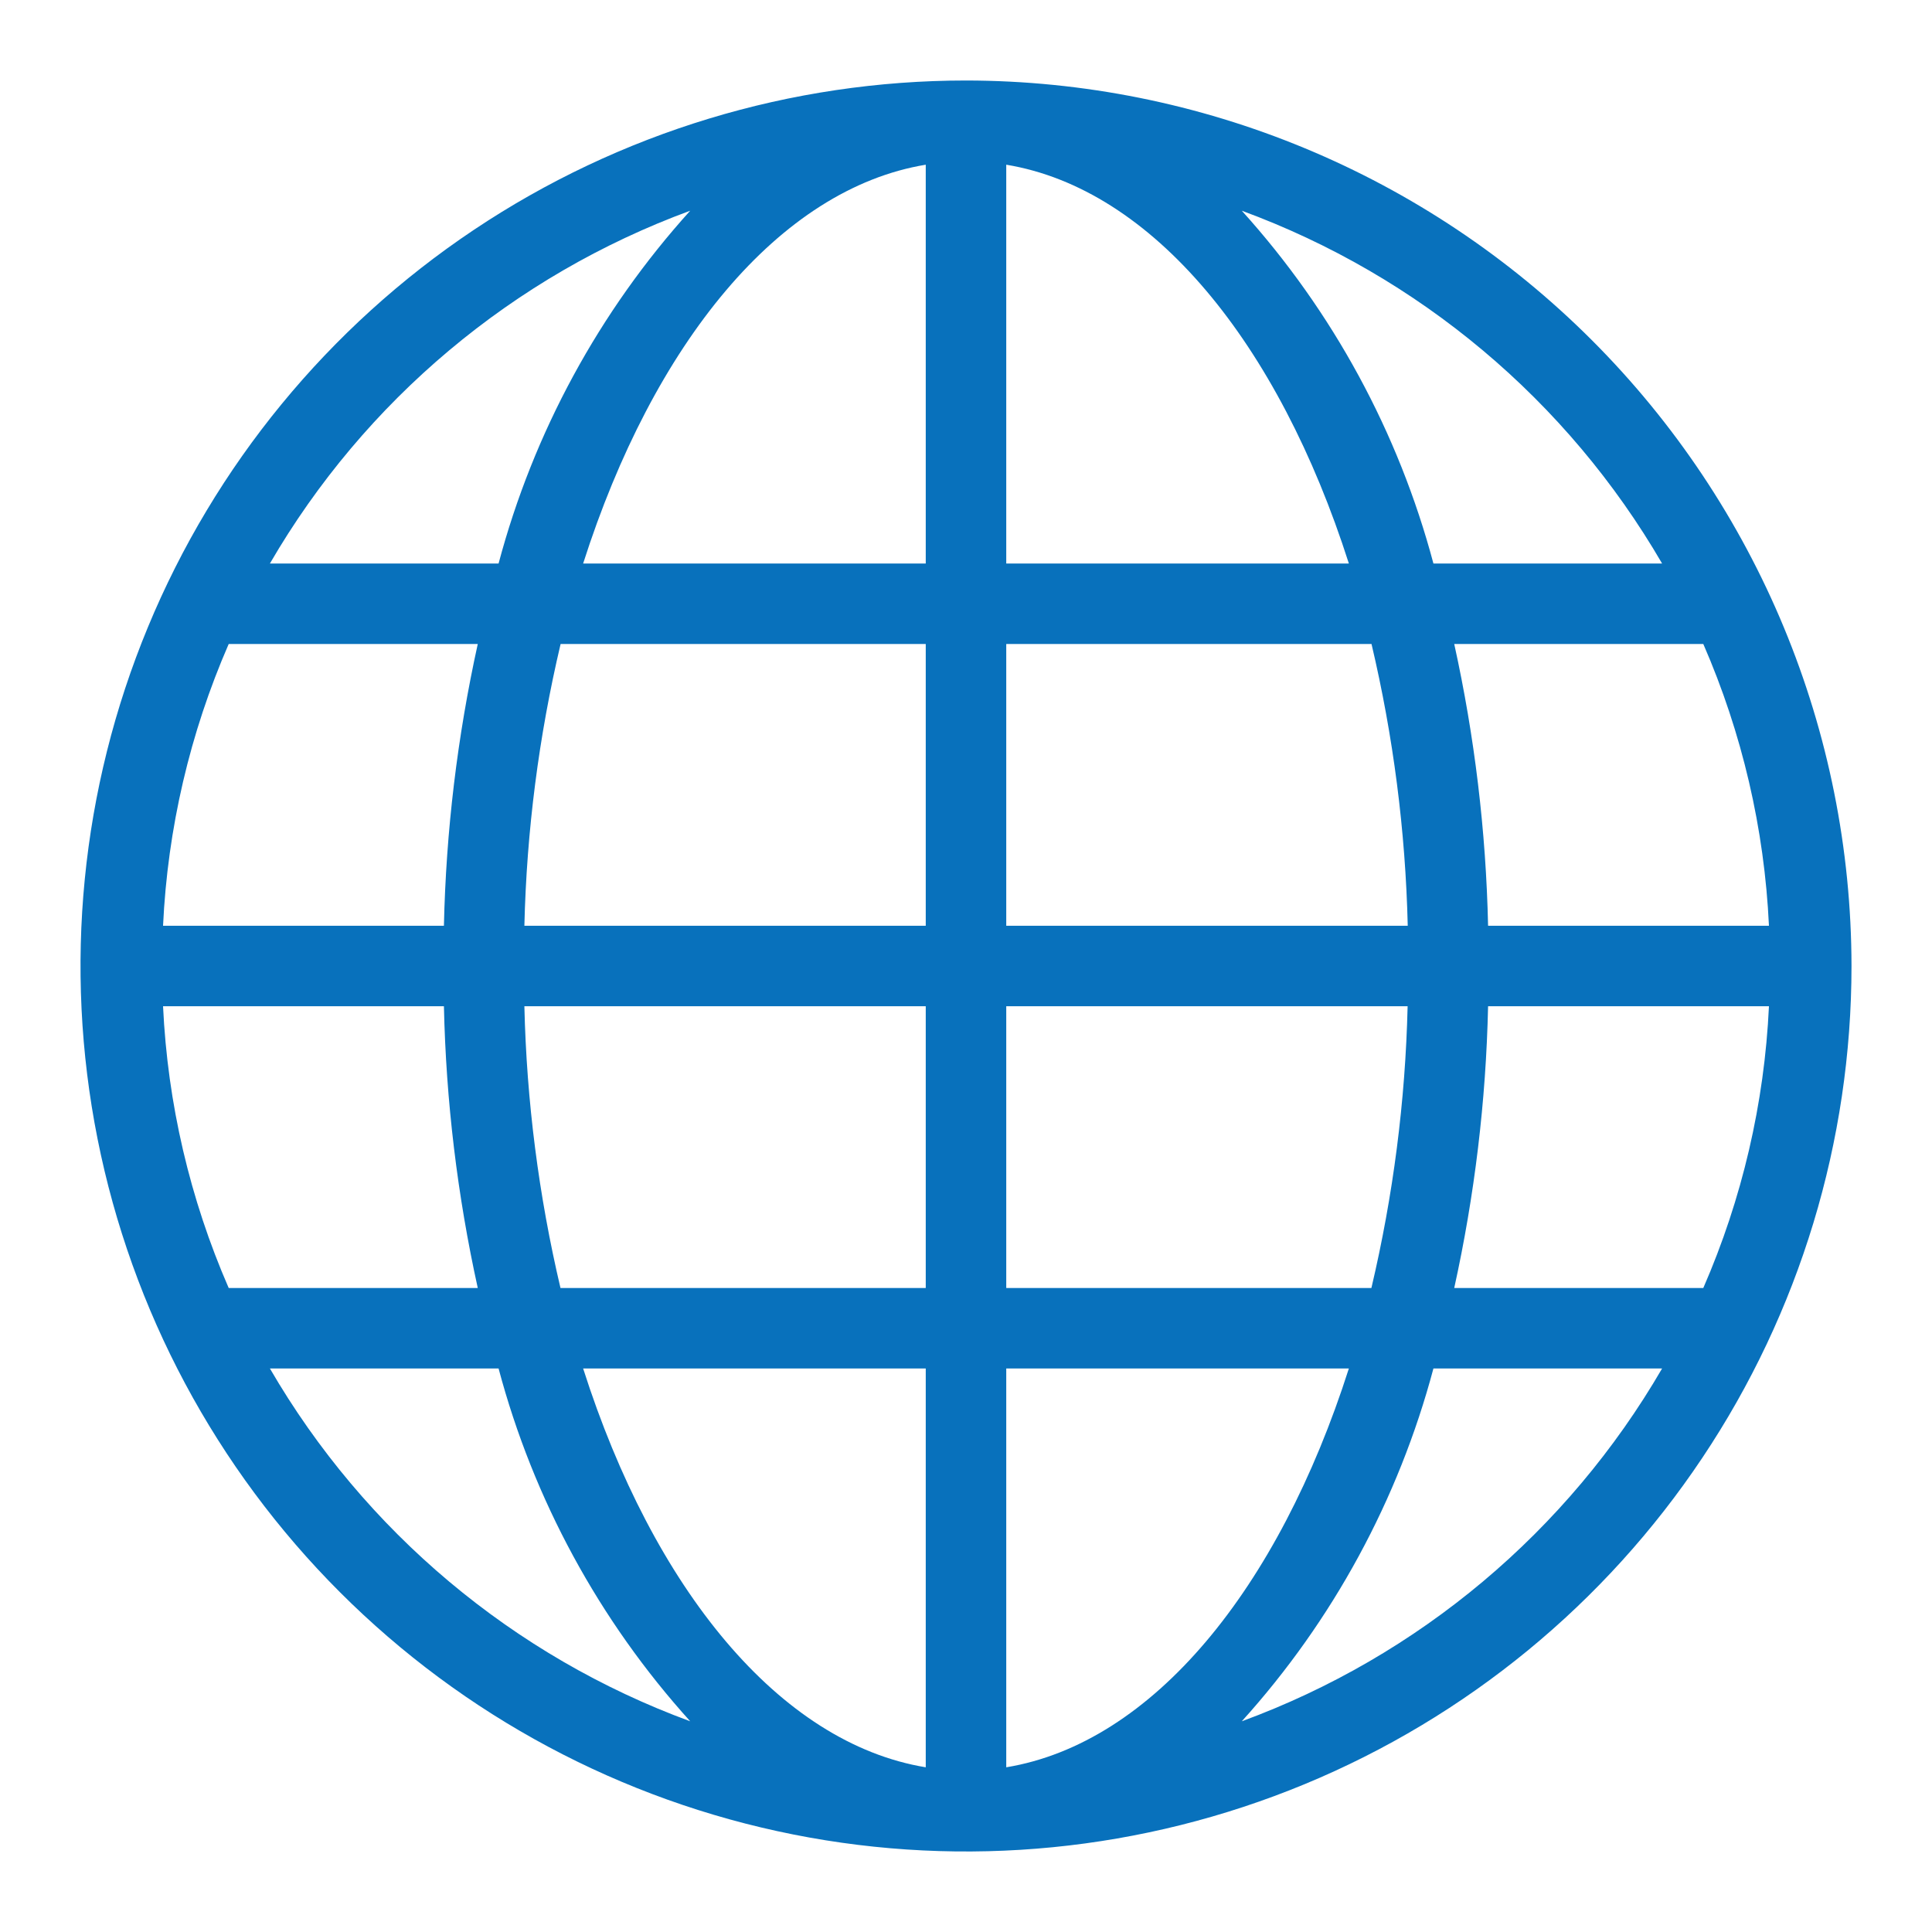 <?xml version="1.0" encoding="UTF-8" standalone="no"?> <svg width="48" height="48" viewBox="0 0 48 48" fill="none" xmlns="http://www.w3.org/2000/svg">
<path d="M24 2C19.649 2 15.395 3.29 11.777 5.708C8.16 8.125 5.34 11.561 3.675 15.581C2.01 19.601 1.574 24.024 2.423 28.292C3.272 32.56 5.367 36.48 8.444 39.556C11.52 42.633 15.44 44.728 19.708 45.577C23.976 46.426 28.399 45.99 32.419 44.325C36.439 42.66 39.875 39.84 42.292 36.222C44.71 32.605 46 28.351 46 24C45.993 18.167 43.673 12.575 39.549 8.451C35.425 4.327 29.833 2.007 24 2V2ZM42.318 32H36.13C36.637 29.7 36.919 27.355 36.971 25H43.949C43.836 27.413 43.283 29.785 42.318 32ZM4.051 25H11.029C11.081 27.355 11.363 29.7 11.87 32H5.682C4.717 29.785 4.164 27.413 4.051 25V25ZM5.682 16H11.87C11.363 18.3 11.081 20.645 11.029 23H4.051C4.164 20.587 4.717 18.215 5.682 16V16ZM25 14V4.092C28.639 4.692 31.764 8.528 33.512 14H25ZM34.075 16C34.617 18.296 34.919 20.642 34.975 23H25V16H34.075ZM23 4.092V14H14.488C16.236 8.528 19.361 4.692 23 4.092ZM23 16V23H13.028C13.084 20.642 13.386 18.296 13.928 16H23ZM13.028 25H23V32H13.925C13.384 29.704 13.083 27.358 13.028 25V25ZM23 34V43.908C19.361 43.308 16.236 39.472 14.488 34H23ZM25 43.908V34H33.512C31.764 39.472 28.639 43.308 25 43.908ZM25 32V25H34.972C34.916 27.358 34.614 29.704 34.072 32H25ZM36.971 23C36.919 20.645 36.637 18.3 36.13 16H42.318C43.283 18.215 43.836 20.587 43.949 23H36.971ZM41.294 14H35.613C34.745 10.742 33.113 7.737 30.852 5.235C35.248 6.85 38.942 9.95 41.294 14V14ZM17.148 5.235C14.887 7.737 13.255 10.742 12.387 14H6.706C9.058 9.95 12.752 6.85 17.148 5.235V5.235ZM6.706 34H12.387C13.255 37.258 14.887 40.263 17.148 42.765C12.752 41.15 9.058 38.05 6.706 34V34ZM30.852 42.765C33.113 40.263 34.745 37.258 35.613 34H41.294C38.942 38.05 35.248 41.15 30.852 42.765Z" fill="#0871bc"/>
</svg>
